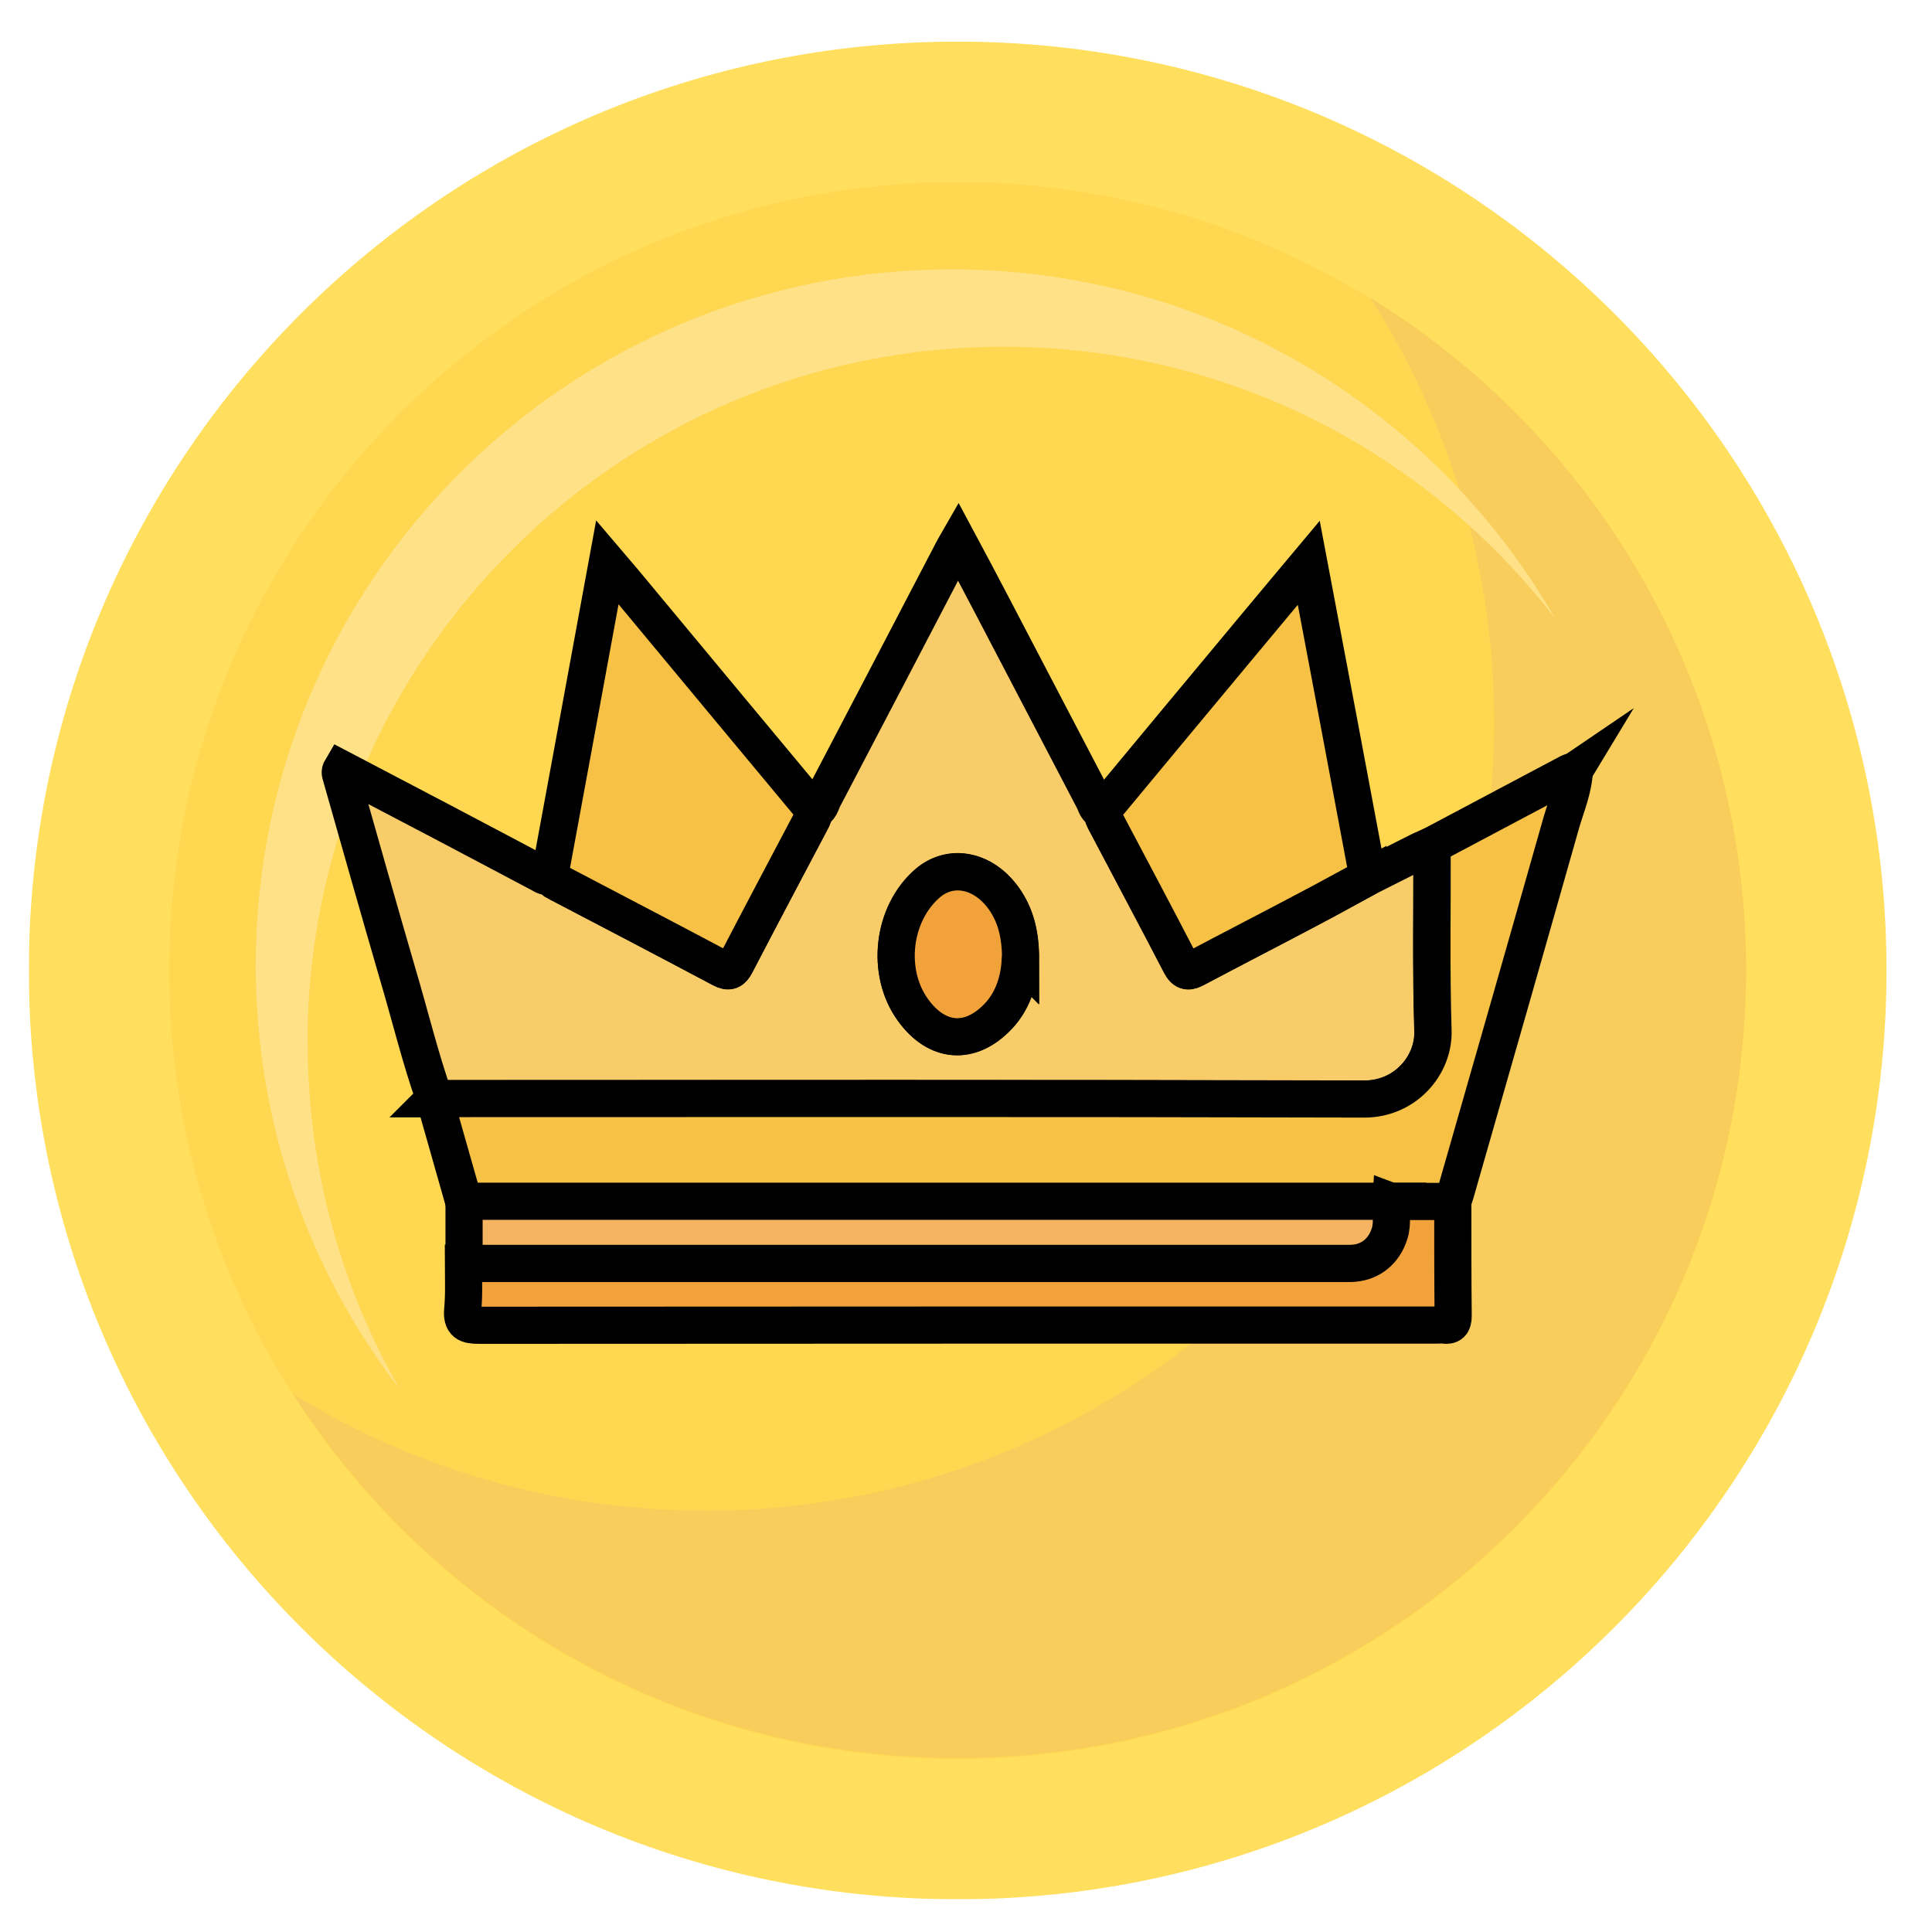 <svg width="26" height="26" viewBox="0 0 26 26" fill="none" xmlns="http://www.w3.org/2000/svg">
<g clip-path="url(#clip0_1189_5253)">
<g opacity="0.69">
<path d="M12.888 25.56C19.791 25.56 25.388 19.964 25.388 13.06C25.388 6.157 19.791 0.56 12.888 0.56C5.984 0.56 0.388 6.157 0.388 13.06C0.388 19.964 5.984 25.56 12.888 25.56Z" fill="#FFD015"/>
<path d="M12.888 23.67C18.747 23.67 23.497 18.92 23.497 13.06C23.497 7.201 18.747 2.451 12.888 2.451C7.028 2.451 2.278 7.201 2.278 13.06C2.278 18.92 7.028 23.67 12.888 23.67Z" fill="#FFC501"/>
<path d="M18.438 4.005C19.494 5.653 20.108 7.615 20.108 9.72C20.108 15.578 15.359 20.33 9.498 20.33C7.462 20.33 5.563 19.757 3.948 18.764C5.833 21.708 9.132 23.659 12.888 23.659C18.746 23.659 23.497 18.91 23.497 13.049C23.497 9.225 21.473 5.873 18.44 4.008L18.438 4.005Z" fill="#F5B611"/>
<path d="M4.138 14.032C4.138 8.859 8.331 4.666 13.504 4.666C16.528 4.666 19.216 6.099 20.928 8.322C19.31 5.516 16.28 3.625 12.808 3.625C7.635 3.625 3.442 7.819 3.442 12.992C3.442 15.14 4.166 17.119 5.384 18.701C4.592 17.328 4.141 15.732 4.141 14.034L4.138 14.032Z" fill="#FFD453"/>
</g>
</g>
<path d="M5.848 14.784C5.653 14.232 5.517 13.662 5.349 13.098C5.092 12.215 4.842 11.331 4.59 10.444C4.582 10.416 4.568 10.39 4.593 10.348C5.029 10.577 5.468 10.807 5.905 11.036C6.364 11.277 6.823 11.521 7.282 11.764C7.316 11.784 7.352 11.809 7.395 11.784C7.42 11.824 7.452 11.855 7.497 11.875C8.236 12.26 8.976 12.648 9.712 13.039C9.808 13.09 9.851 13.067 9.899 12.977C10.233 12.334 10.573 11.693 10.911 11.053C10.936 11.008 10.959 10.96 10.95 10.906C11.044 10.889 11.049 10.801 11.083 10.739C11.667 9.625 12.248 8.512 12.828 7.399C12.845 7.367 12.862 7.339 12.893 7.285C13.049 7.577 13.194 7.846 13.335 8.118C13.797 9.002 14.259 9.886 14.721 10.77C14.749 10.824 14.755 10.897 14.837 10.909C14.828 10.982 14.868 11.042 14.899 11.101C15.228 11.727 15.562 12.351 15.888 12.979C15.945 13.087 15.998 13.082 16.089 13.033C16.602 12.761 17.12 12.495 17.633 12.223C17.891 12.087 18.149 11.943 18.406 11.804C18.636 11.688 18.868 11.572 19.098 11.455C19.154 11.427 19.214 11.404 19.27 11.379C19.27 12.212 19.256 13.042 19.282 13.875C19.296 14.339 18.911 14.795 18.358 14.793C14.188 14.781 10.015 14.787 5.845 14.787L5.848 14.784ZM13.732 12.909C13.732 12.574 13.667 12.319 13.511 12.096C13.236 11.702 12.794 11.617 12.48 11.886C12.01 12.294 11.919 13.079 12.282 13.586C12.605 14.039 13.055 14.073 13.435 13.671C13.653 13.438 13.715 13.149 13.729 12.906L13.732 12.909Z" fill="#F8CD69" stroke="black" stroke-width="0.5" stroke-miterlimit="10"/>
<path d="M5.848 14.784C10.018 14.784 14.191 14.778 18.361 14.79C18.913 14.79 19.299 14.334 19.285 13.872C19.259 13.042 19.276 12.209 19.273 11.376C19.888 11.05 20.506 10.722 21.12 10.396C21.14 10.385 21.163 10.385 21.186 10.379C21.174 10.62 21.078 10.844 21.01 11.076C20.54 12.736 20.064 14.396 19.588 16.056C19.576 16.096 19.562 16.133 19.551 16.172C19.276 16.172 18.998 16.172 18.724 16.172C14.562 16.172 10.403 16.172 6.242 16.172C6.112 15.71 5.978 15.249 5.848 14.787V14.784Z" fill="#F6C144" stroke="black" stroke-width="0.5" stroke-miterlimit="10"/>
<path d="M18.723 16.169C18.998 16.169 19.276 16.169 19.551 16.169C19.551 16.682 19.551 17.198 19.556 17.71C19.556 17.812 19.522 17.846 19.426 17.832C19.398 17.829 19.369 17.832 19.338 17.832C15.041 17.832 10.746 17.832 6.448 17.835C6.284 17.835 6.21 17.81 6.227 17.623C6.247 17.416 6.236 17.206 6.236 16.999C10.162 16.999 14.089 16.999 18.015 16.999C18.066 16.999 18.12 16.999 18.171 16.999C18.426 16.994 18.616 16.844 18.692 16.597C18.738 16.456 18.704 16.311 18.715 16.166L18.723 16.169Z" fill="#F2A23A" stroke="black" stroke-width="0.5" stroke-miterlimit="10"/>
<path d="M10.953 10.903C10.962 10.957 10.939 11.005 10.914 11.05C10.576 11.691 10.236 12.331 9.902 12.974C9.854 13.065 9.812 13.087 9.715 13.036C8.979 12.645 8.239 12.26 7.5 11.872C7.457 11.849 7.426 11.818 7.398 11.781C7.653 10.393 7.911 9.005 8.174 7.566C8.338 7.758 8.472 7.917 8.605 8.079C9.387 9.019 10.168 9.962 10.953 10.903Z" fill="#F6C144" stroke="black" stroke-width="0.5" stroke-miterlimit="10"/>
<path d="M18.409 11.801C18.151 11.94 17.896 12.084 17.635 12.22C17.123 12.492 16.604 12.758 16.091 13.03C15.998 13.079 15.947 13.084 15.89 12.977C15.565 12.348 15.233 11.725 14.902 11.098C14.87 11.039 14.828 10.979 14.839 10.906C15.502 10.107 16.168 9.305 16.834 8.506C17.083 8.206 17.335 7.906 17.613 7.574C17.885 9.011 18.148 10.407 18.409 11.804V11.801Z" fill="#F6C144" stroke="black" stroke-width="0.5" stroke-miterlimit="10"/>
<path d="M18.724 16.169C18.712 16.311 18.746 16.456 18.701 16.6C18.624 16.846 18.432 16.997 18.18 17.002C18.129 17.002 18.075 17.002 18.024 17.002C14.097 17.002 10.171 17.002 6.245 17.002C6.245 16.725 6.245 16.447 6.245 16.166C10.406 16.166 14.565 16.166 18.726 16.166L18.724 16.169Z" fill="#F4B461" stroke="black" stroke-width="0.5" stroke-miterlimit="10"/>
<path d="M21.188 10.379C21.188 10.379 21.194 10.37 21.197 10.365C21.194 10.367 21.188 10.373 21.186 10.376V10.379H21.188Z" fill="#F6C144" stroke="black" stroke-width="0.5" stroke-miterlimit="10"/>
<path d="M13.732 12.909C13.718 13.152 13.655 13.441 13.437 13.674C13.058 14.076 12.607 14.039 12.284 13.588C11.919 13.079 12.012 12.297 12.483 11.889C12.794 11.62 13.236 11.705 13.514 12.098C13.67 12.322 13.735 12.577 13.735 12.912L13.732 12.909Z" fill="#F2A23A" stroke="black" stroke-width="0.5" stroke-miterlimit="10"/>
<defs>
<clipPath id="clip0_1189_5253">
<rect width="25" height="25" fill="white" transform="translate(0.388 0.56)"/>
</clipPath>
</defs>
</svg>
